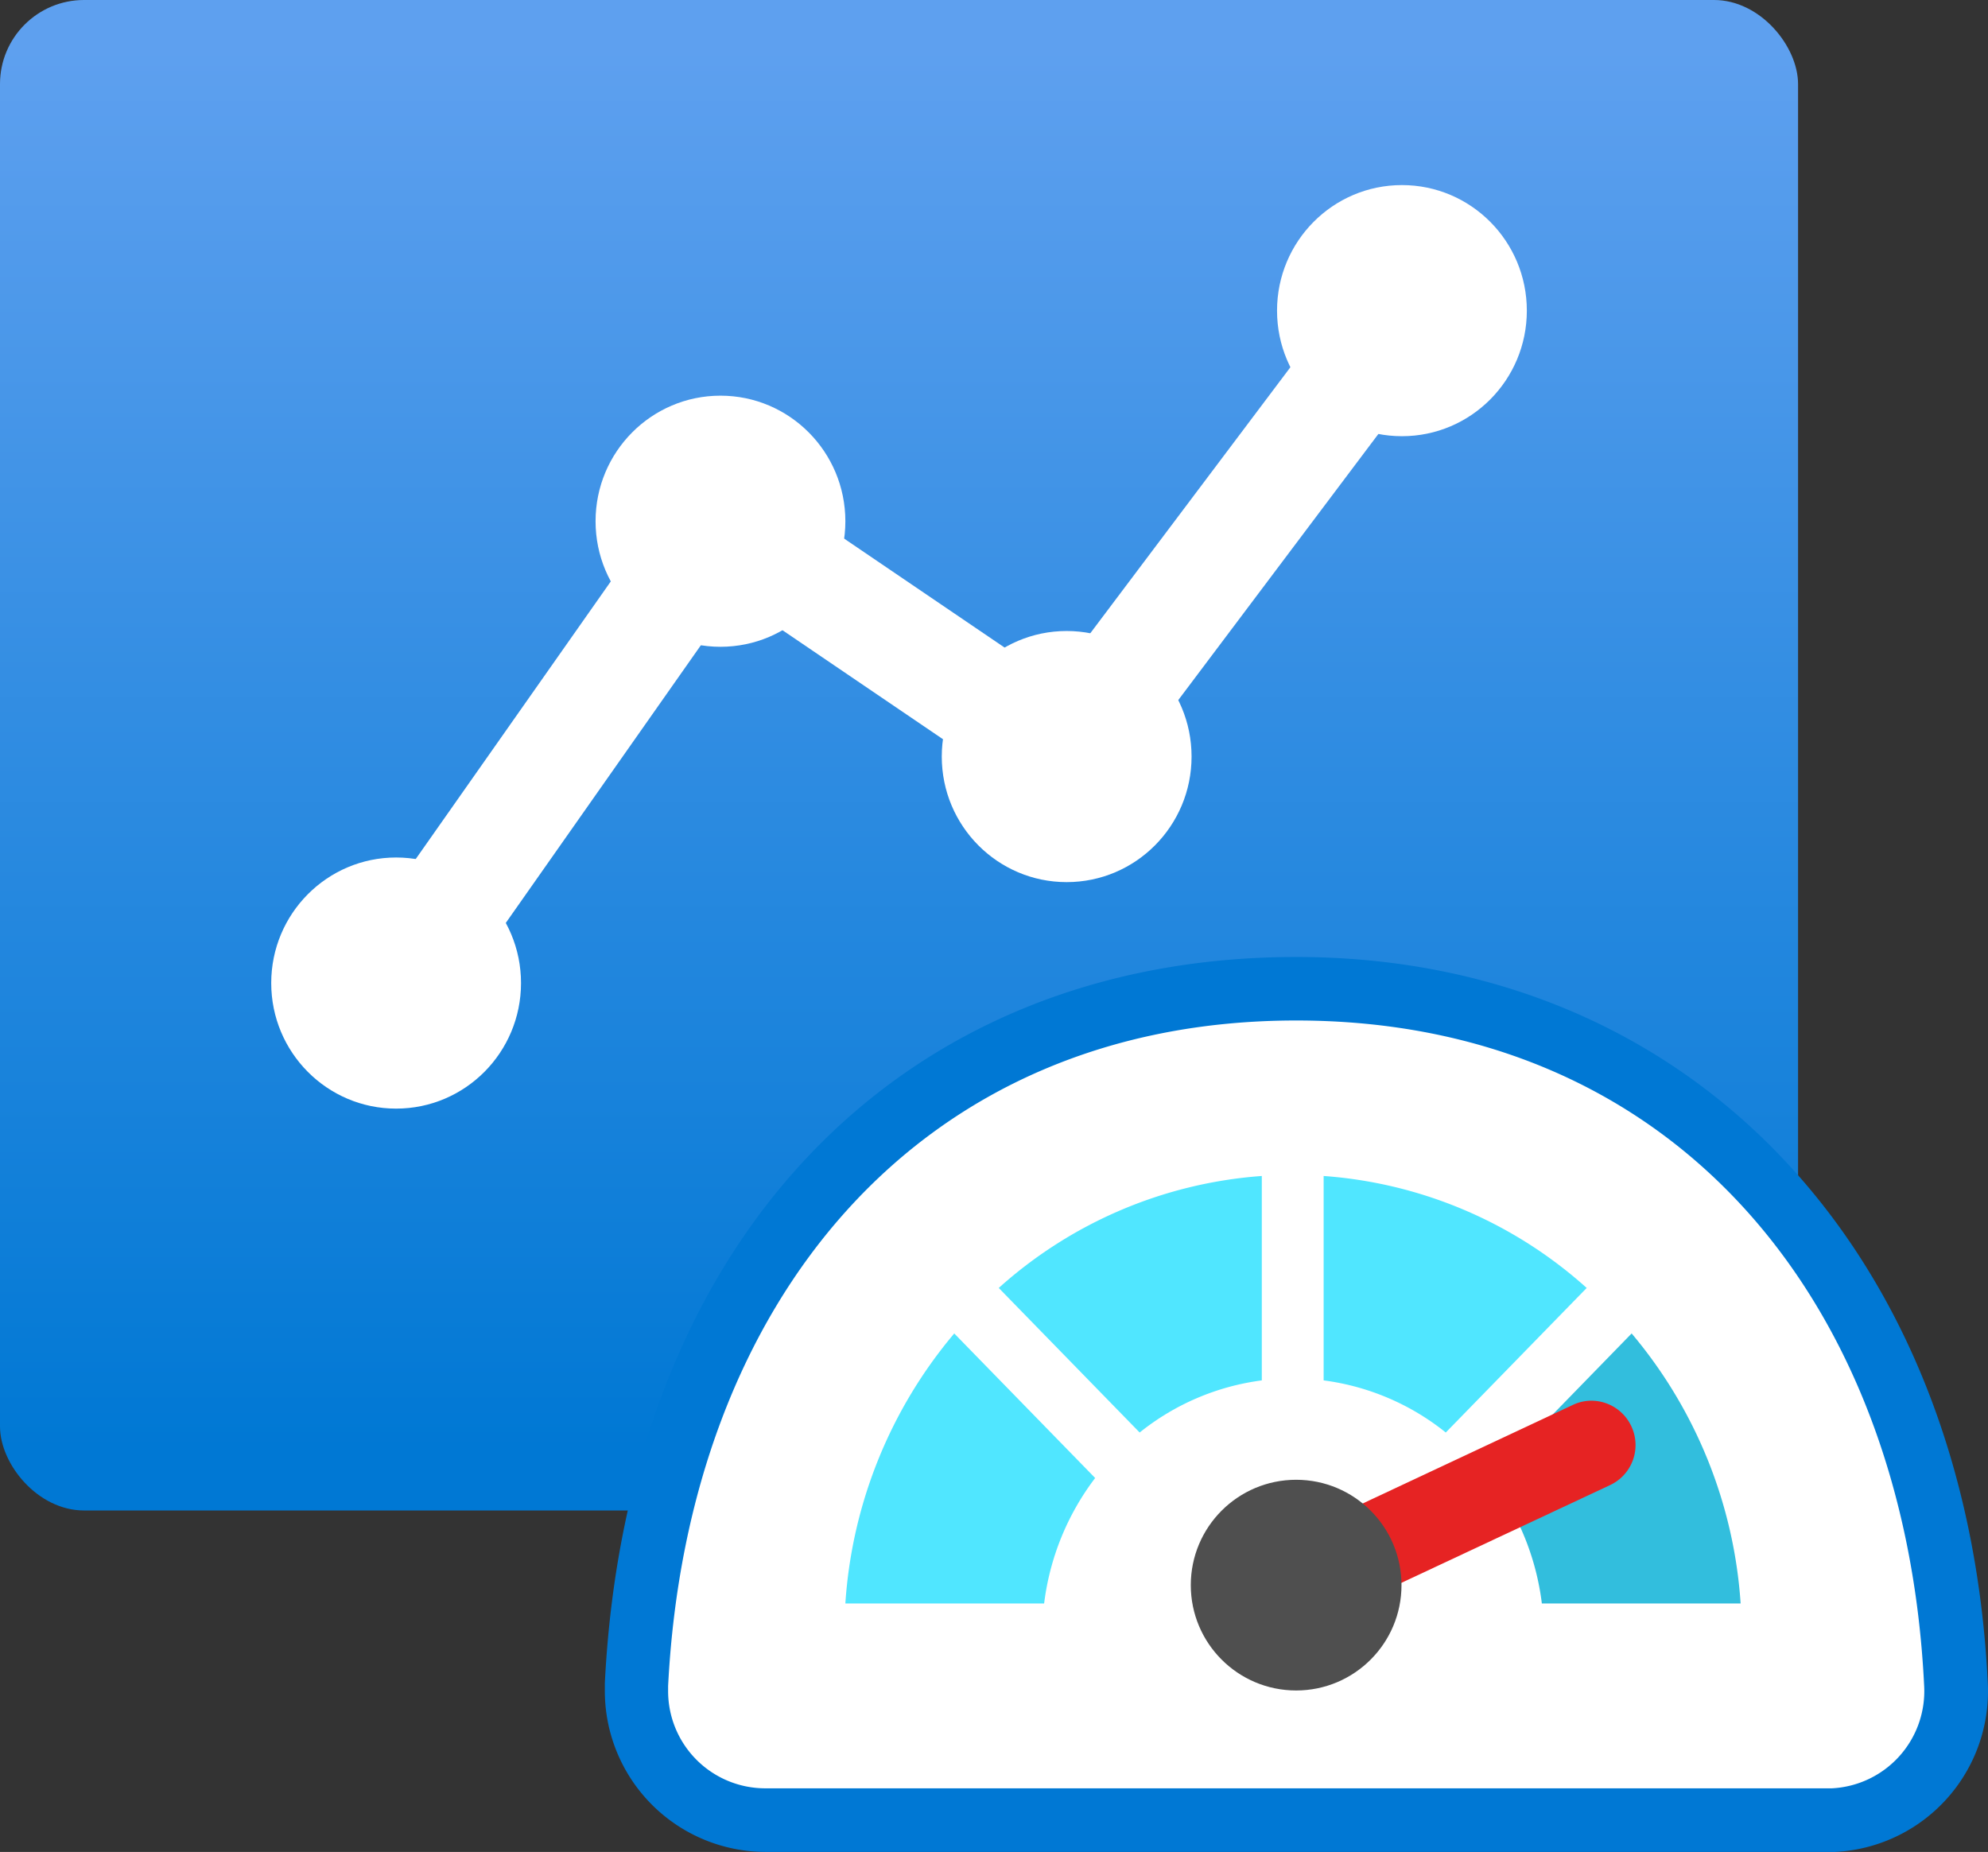 <?xml version="1.0" encoding="UTF-8" standalone="no"?>
<svg width="18.002" height="16.77" viewBox="0 0 18.002 16.77" version="1.1" id="svg58187"
    sodipodi:docname="Azure_Monitor_Dashboard.svg" inkscape:version="1.1 (c68e22c387, 2021-05-23)"
    xmlns:inkscape="http://www.inkscape.org/namespaces/inkscape"
    xmlns:sodipodi="http://sodipodi.sourceforge.net/DTD/sodipodi-0.dtd" xmlns="http://www.w3.org/2000/svg"
    xmlns:svg="http://www.w3.org/2000/svg">
    <rect x="0" y="0" width="18.002" height="16.77" fill="#333333" stroke="none"/>
    <sodipodi:namedview id="namedview58189" pagecolor="#ffffff" bordercolor="#666666" borderopacity="1.0"
        inkscape:pageshadow="2" inkscape:pageopacity="0.0" inkscape:pagecheckerboard="0" showgrid="false"
        fit-margin-top="0" fit-margin-left="0" fit-margin-right="0" fit-margin-bottom="0" inkscape:zoom="44.055556"
        inkscape:cx="9" inkscape:cy="8.3871375" inkscape:window-width="1920" inkscape:window-height="1017"
        inkscape:window-x="-8" inkscape:window-y="-8" inkscape:window-maximized="1" inkscape:current-layer="svg58187" />
    <defs id="defs58157">
        <linearGradient id="fab66c9e-8ade-4b14-85a1-89a3dd7ceae9" x1="8.141" y1="1.048" x2="8.141" y2="13.741"
            gradientUnits="userSpaceOnUse" gradientTransform="translate(0,-0.609)">
            <stop offset="0" stop-color="#5ea0ef" id="stop58152" />
            <stop offset="1" stop-color="#0078d4" id="stop58154" />
        </linearGradient>
    </defs>
    <rect y="0" width="16.282" height="13.678" rx="0.761" fill="url(#fab66c9e-8ade-4b14-85a1-89a3dd7ceae9)"
        id="rect58159" x="0" style="fill:url(#fab66c9e-8ade-4b14-85a1-89a3dd7ceae9)" />
    <ellipse cx="6.524" cy="4.72" rx="1.131" ry="1.137" fill="#ffffff" id="ellipse58161" />
    <ellipse cx="9.659" cy="6.851" rx="1.131" ry="1.137" fill="#ffffff" id="ellipse58163" />
    <ellipse cx="12.695" cy="2.813" rx="1.131" ry="1.137" fill="#ffffff" id="ellipse58165" />
    <ellipse cx="3.587" cy="8.902" rx="1.131" ry="1.137" fill="#ffffff" id="ellipse58167" />
    <polygon points="12.296,3.122 13.095,3.723 9.773,8.141 6.65,6.02 3.996,9.798 3.177,9.224 6.398,4.64 9.546,6.778 "
        fill="#ffffff" id="polygon58169" transform="translate(0,-0.609)" />
    <path
        d="M 6.931,16.483 A 1.169,1.169 0 0 1 5.763,15.316 c 0.2,-3.889 2.539,-6.362 5.974,-6.362 3.435,0 5.79,2.473 5.974,6.3 A 1.17,1.17 0 0 1 16.6,16.481 H 6.93 Z"
        fill="#ffffff" id="path58171" />
    <path
        d="m 11.737,9.241 c 3.427,0 5.52,2.549 5.687,6.029 a 0.881,0.881 0 0 1 -0.836,0.924 H 6.931 A 0.88,0.88 0 0 1 6.05,15.314 c 0,-0.015 0,-0.03 0,-0.046 0.177,-3.477 2.266,-6.027 5.687,-6.027 m 0,-0.575 c -3.6,0 -6.058,2.581 -6.26,6.574 v 0.076 a 1.458,1.458 0 0 0 1.456,1.454 h 9.626 0.059 A 1.457,1.457 0 0 0 18,15.241 C 17.811,11.309 15.295,8.666 11.739,8.666 Z"
        fill="#0078d4" id="path58173" />
    <path d="M 14.368,11.663 A 3.991,3.991 0 0 0 11.986,10.649 V 12.5 a 2.224,2.224 0 0 1 1.106,0.472 z" fill="#50e6ff"
        id="path58175" />
    <path d="m 9.044,11.663 1.276,1.309 A 2.224,2.224 0 0 1 11.426,12.5 v -1.851 a 3.994,3.994 0 0 0 -2.382,1.014 z"
        fill="#50e6ff" id="path58177" />
    <path d="m 13.5,13.384 a 2.35,2.35 0 0 1 0.462,1.136 h 1.8 a 4.231,4.231 0 0 0 -0.987,-2.445 z" fill="#32bedd"
        id="path58179" />
    <path d="M 9.917,13.384 8.641,12.075 A 4.223,4.223 0 0 0 7.655,14.52 h 1.8 a 2.352,2.352 0 0 1 0.462,-1.136 z"
        fill="#50e6ff" id="path58181" />
    <path
        d="m 14.773,12.917 a 0.4,0.4 0 0 0 -0.363,-0.233 0.388,0.388 0 0 0 -0.167,0.038 l -2.772,1.3 0.334,0.726 2.775,-1.3 a 0.4,0.4 0 0 0 0.193,-0.531 z"
        fill="#e62323" id="path58183" />
    <circle cx="11.737" cy="14.354" r="0.954" fill="#4f4f4f" id="circle58185" />
</svg>